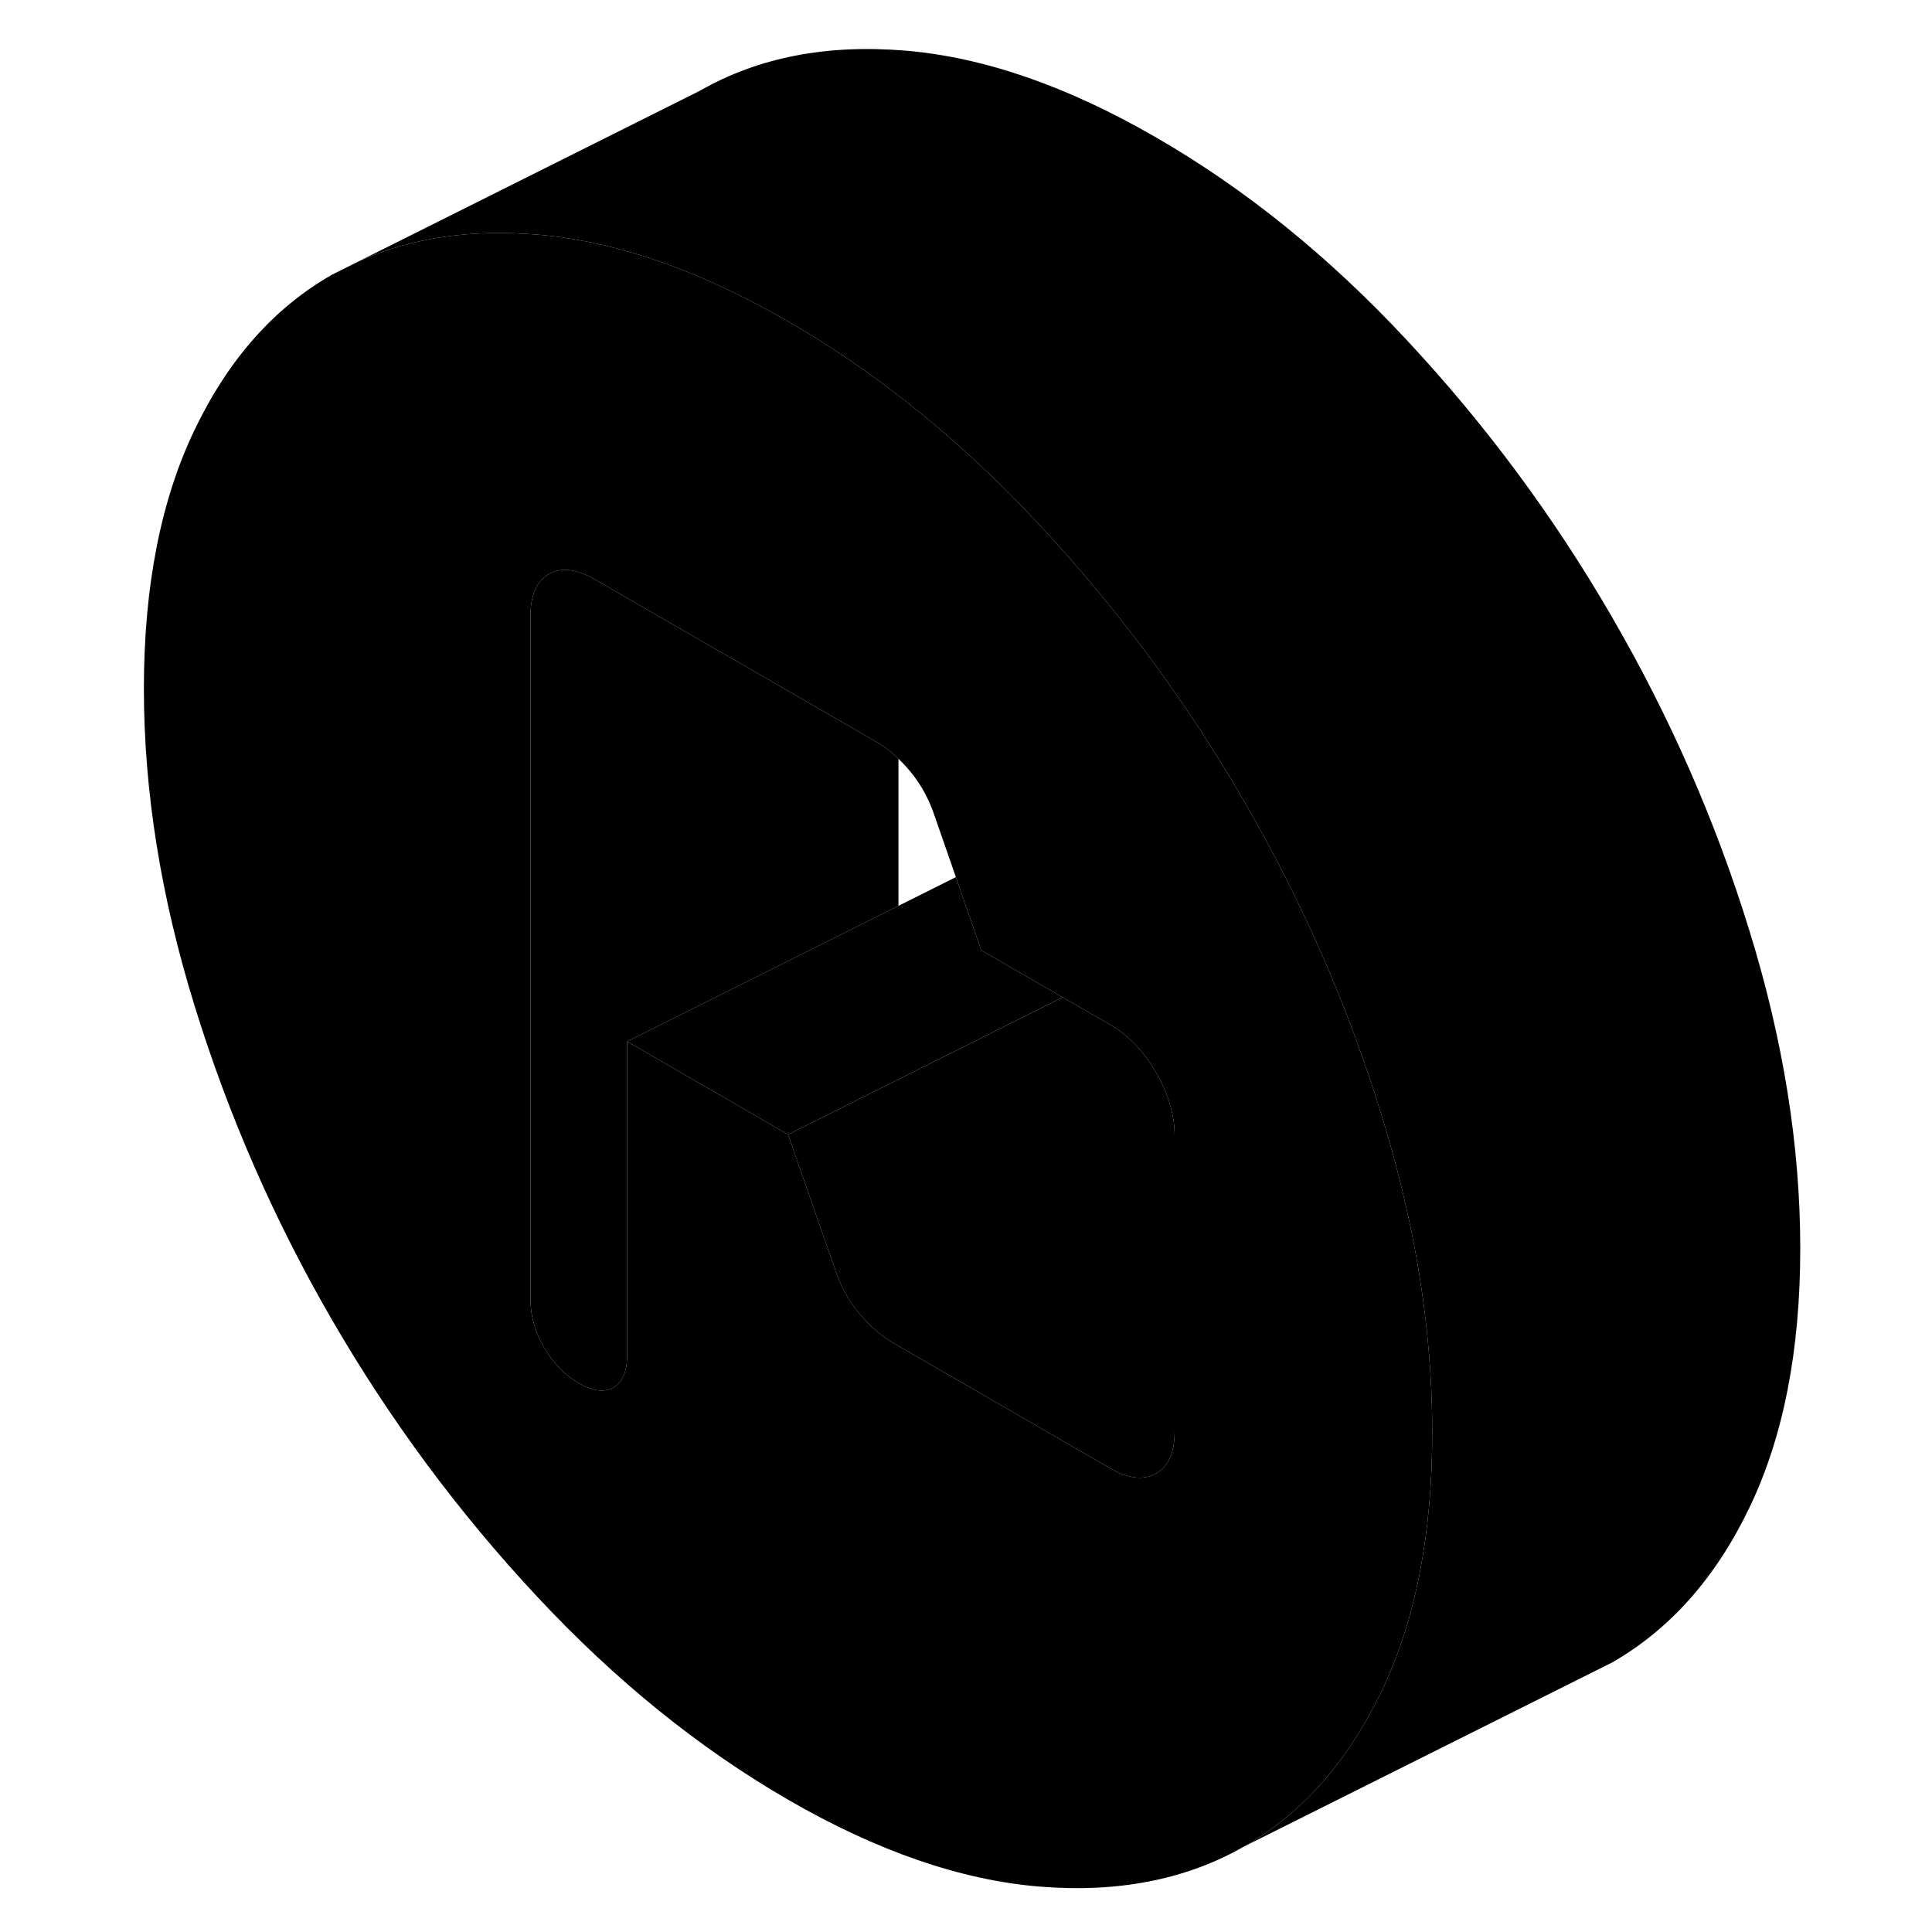 <svg viewBox="0 0 95 105" xmlns="http://www.w3.org/2000/svg" height="48" width="48" stroke-width="1px"
     stroke-linecap="round" stroke-linejoin="round">
    <path d="M71.88 67.8C71.43 65.43 70.83 63.02 70.08 60.59C68.25 54.64 65.75 48.95 62.6 43.52C59.45 38.08 55.74 33.08 51.48 28.51C49.15 26.01 46.73 23.77 44.22 21.8C42.15 20.17 40.02 18.73 37.83 17.47C33.59 15.02 29.58 13.51 25.79 12.94C25.25 12.85 24.71 12.79 24.18 12.75C20.55 12.45 17.32 12.93 14.5 14.2L13.06 14.92C9.91 16.71 7.42 19.52 5.58 23.35C3.74 27.18 2.82 31.87 2.82 37.43C2.82 42.99 3.74 48.74 5.58 54.68C7.42 60.63 9.91 66.33 13.06 71.76C16.21 77.19 19.92 82.2 24.18 86.76C28.44 91.33 32.99 95.01 37.83 97.81C42.67 100.61 47.23 102.18 51.48 102.53C55.74 102.88 59.45 102.16 62.6 100.36C65.64 98.63 68.07 95.95 69.87 92.34C69.95 92.2 70.01 92.07 70.08 91.93C71.92 88.1 72.84 83.41 72.84 77.85C72.84 74.57 72.52 71.22 71.88 67.8ZM58.84 77.8C58.84 78.94 58.5 79.7 57.83 80.08C57.16 80.46 56.33 80.37 55.34 79.8L43.52 72.97C42.88 72.6 42.27 72.07 41.68 71.36C41.1 70.66 40.66 69.85 40.37 68.95L37.83 61.66L30.8 57.59L29.08 56.6V73.68C29.08 74.55 28.83 75.12 28.34 75.41C27.84 75.69 27.21 75.61 26.45 75.17C25.7 74.73 25.07 74.09 24.57 73.23C24.08 72.38 23.83 71.51 23.83 70.64V33.48C23.83 32.35 24.16 31.59 24.83 31.2C25.51 30.82 26.34 30.92 27.33 31.49L42.65 40.33C43.06 40.56 43.45 40.87 43.83 41.24C44.05 41.45 44.27 41.68 44.48 41.94C45.07 42.65 45.5 43.46 45.8 44.36L46.95 47.67L48.33 51.65L49.08 52.08L52.75 54.2L55.34 55.69C56.33 56.27 57.16 57.13 57.83 58.29C58.5 59.45 58.84 60.59 58.84 61.73V77.8Z" class="pr-icon-iso-solid-stroke" stroke-linejoin="round"/>
    <path d="M58.84 61.73V77.8C58.84 78.94 58.5 79.7 57.83 80.08C57.16 80.46 56.33 80.37 55.34 79.8L43.52 72.97C42.88 72.6 42.27 72.07 41.68 71.36C41.1 70.66 40.66 69.85 40.37 68.95L37.83 61.66L43.83 58.66L49.08 56.04L52.75 54.2L55.34 55.69C56.33 56.27 57.16 57.13 57.83 58.29C58.5 59.45 58.84 60.59 58.84 61.73Z" class="pr-icon-iso-solid-stroke" stroke-linejoin="round"/>
    <path d="M52.75 54.2L49.08 56.04L43.83 58.66L37.83 61.66L30.8 57.59L29.08 56.6L30.07 56.11L43.83 49.23L46.95 47.67L48.33 51.65L49.08 52.08L52.75 54.2Z" class="pr-icon-iso-solid-stroke" stroke-linejoin="round"/>
    <path d="M43.83 41.24V49.23L30.07 56.11L29.08 56.6V73.68C29.08 74.55 28.83 75.12 28.34 75.41C27.84 75.69 27.21 75.61 26.45 75.17C25.7 74.73 25.07 74.09 24.57 73.23C24.08 72.38 23.83 71.51 23.83 70.64V33.48C23.83 32.35 24.16 31.59 24.83 31.2C25.51 30.82 26.34 30.92 27.33 31.49L42.65 40.33C43.06 40.56 43.45 40.87 43.83 41.24Z" class="pr-icon-iso-solid-stroke" stroke-linejoin="round"/>
    <path d="M92.84 67.85C92.84 73.41 91.92 78.1 90.08 81.93C88.25 85.75 85.75 88.56 82.6 90.36L81.16 91.08L62.6 100.36C65.64 98.63 68.07 95.95 69.87 92.34C69.95 92.2 70.01 92.07 70.08 91.93C71.92 88.1 72.84 83.41 72.84 77.85C72.84 74.57 72.52 71.22 71.88 67.8C71.43 65.43 70.83 63.02 70.08 60.59C68.25 54.64 65.75 48.95 62.6 43.52C59.45 38.08 55.74 33.08 51.48 28.51C49.15 26.01 46.73 23.77 44.22 21.8C42.15 20.17 40.02 18.73 37.83 17.47C33.59 15.02 29.58 13.51 25.79 12.94C25.25 12.85 24.71 12.79 24.18 12.75C20.55 12.45 17.32 12.93 14.5 14.2L33.06 4.92C36.21 3.12 39.92 2.4 44.18 2.75C48.44 3.1 52.99 4.67 57.83 7.47C62.67 10.26 67.23 13.94 71.48 18.51C75.74 23.08 79.45 28.08 82.6 33.52C85.75 38.95 88.25 44.64 90.08 50.59C91.92 56.54 92.84 62.29 92.84 67.85Z" class="pr-icon-iso-solid-stroke" stroke-linejoin="round"/>
</svg>